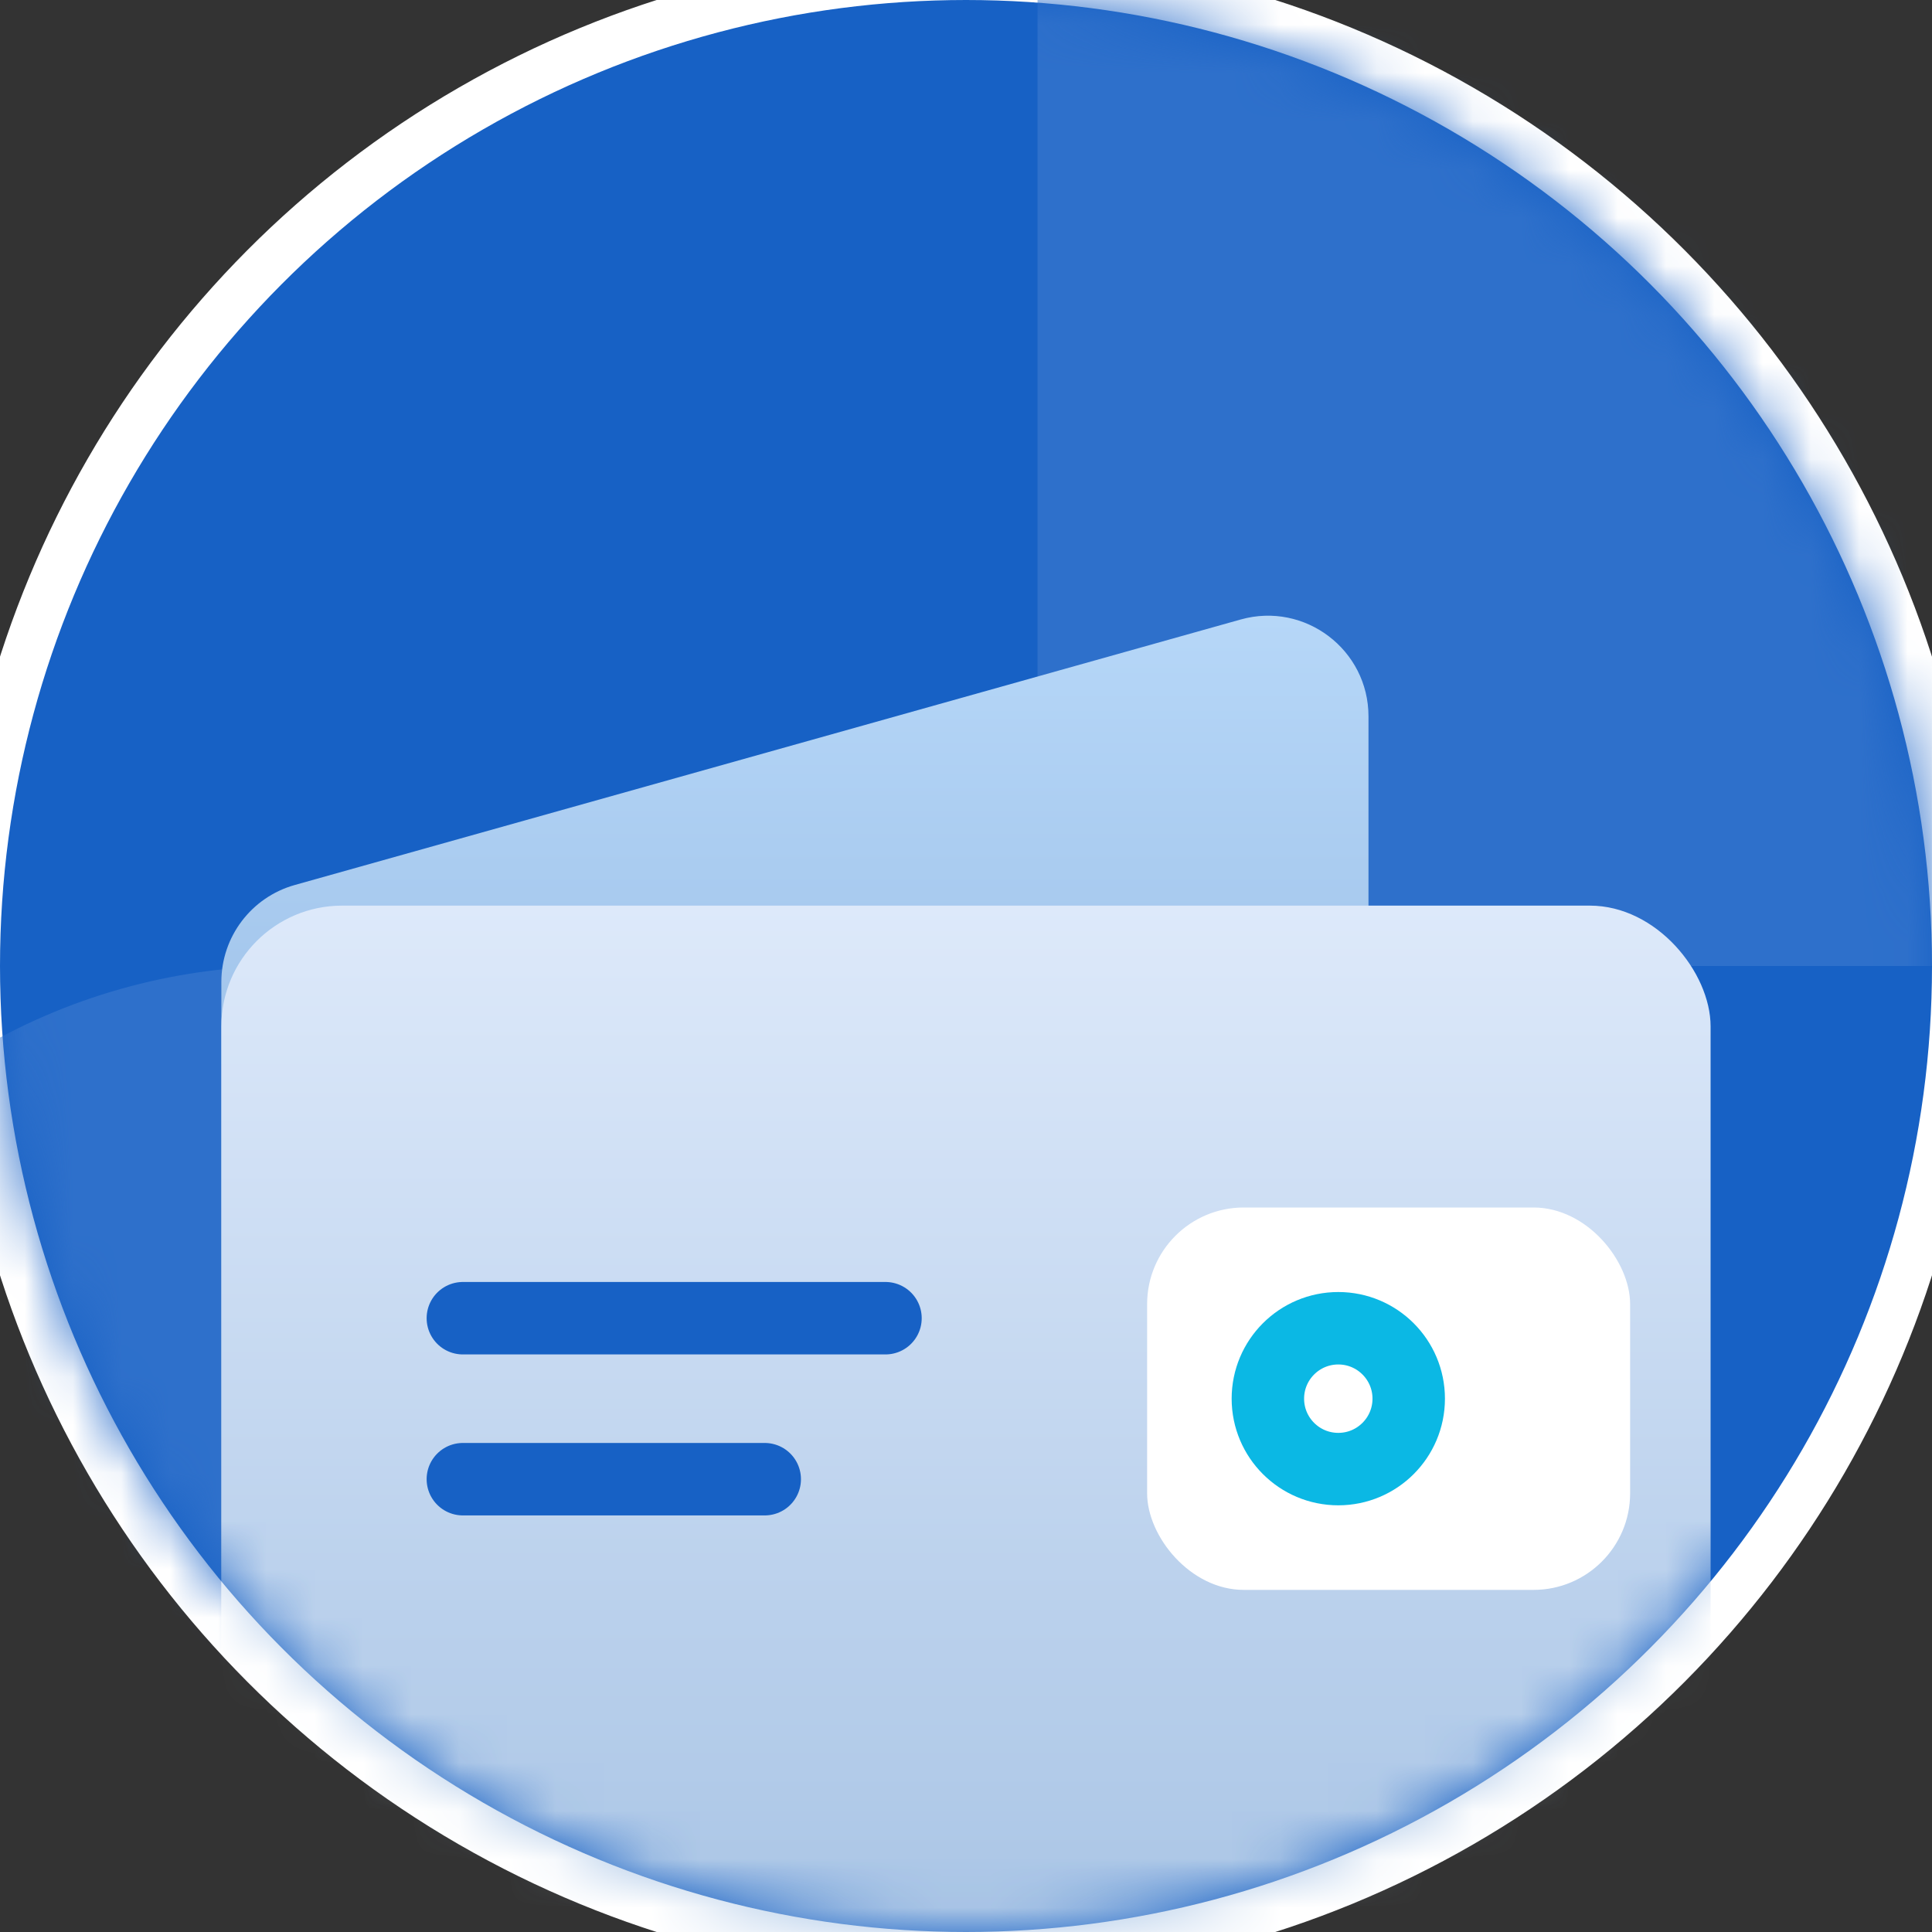 <svg width="40" height="40" viewBox="0 0 40 40" fill="none" xmlns="http://www.w3.org/2000/svg">
<rect x="0" y="0" width="40" height="40" fill="#333333" stroke="none"/>
<g clip-path="url(#clip0)">
<circle cx="20" cy="20" r="20.5" fill="#1761C5" stroke="white"/>
<mask id="mask0" mask-type="alpha" maskUnits="userSpaceOnUse" x="0" y="0" width="40" height="40">
<circle cx="20" cy="20" r="20" fill="black"/>
</mask>
<g mask="url(#mask0)">
<rect x="21.481" width="18.518" height="20" fill="#2E70CB"/>
<circle cx="5.926" cy="32.593" r="12.593" fill="#2E70CB"/>
<path d="M4.583 20.329C4.583 19.395 5.204 18.575 6.103 18.323L25.687 12.826C27.015 12.453 28.333 13.451 28.333 14.832V43.182C28.333 44.39 27.309 45.344 26.104 45.26L6.521 43.886C5.429 43.809 4.583 42.901 4.583 41.807L4.583 20.329Z" fill="url(#paint0_linear)"/>
<rect x="4.583" y="18.75" width="30.833" height="25" rx="2.5" fill="url(#paint1_linear)"/>
<path d="M9.583 27.292H18.333" stroke="#1761C5" stroke-width="1.5" stroke-linecap="round" stroke-linejoin="round"/>
<path d="M9.583 30.625H15.833" stroke="#1761C5" stroke-width="1.5" stroke-linecap="round" stroke-linejoin="round"/>
<rect x="23.75" y="25" width="10" height="7.917" rx="2" fill="white"/>
<circle cx="27.708" cy="28.958" r="1.458" stroke="#0BB8E4" stroke-width="1.5" stroke-linecap="round" stroke-linejoin="round"/>
</g>
</g>
<defs>
<linearGradient id="paint0_linear" x1="4.644" y1="12.747" x2="4.644" y2="45.099" gradientUnits="userSpaceOnUse">
<stop stop-color="#B6D7F8"/>
<stop offset="1" stop-color="#6C93C7"/>
</linearGradient>
<linearGradient id="paint1_linear" x1="4.583" y1="18.75" x2="4.583" y2="43.75" gradientUnits="userSpaceOnUse">
<stop stop-color="#DDE9FA"/>
<stop offset="1" stop-color="#A1BFE2"/>
</linearGradient>
<clipPath id="clip0">
<rect width="40" height="40" fill="white"/>
</clipPath>
</defs>
</svg>

